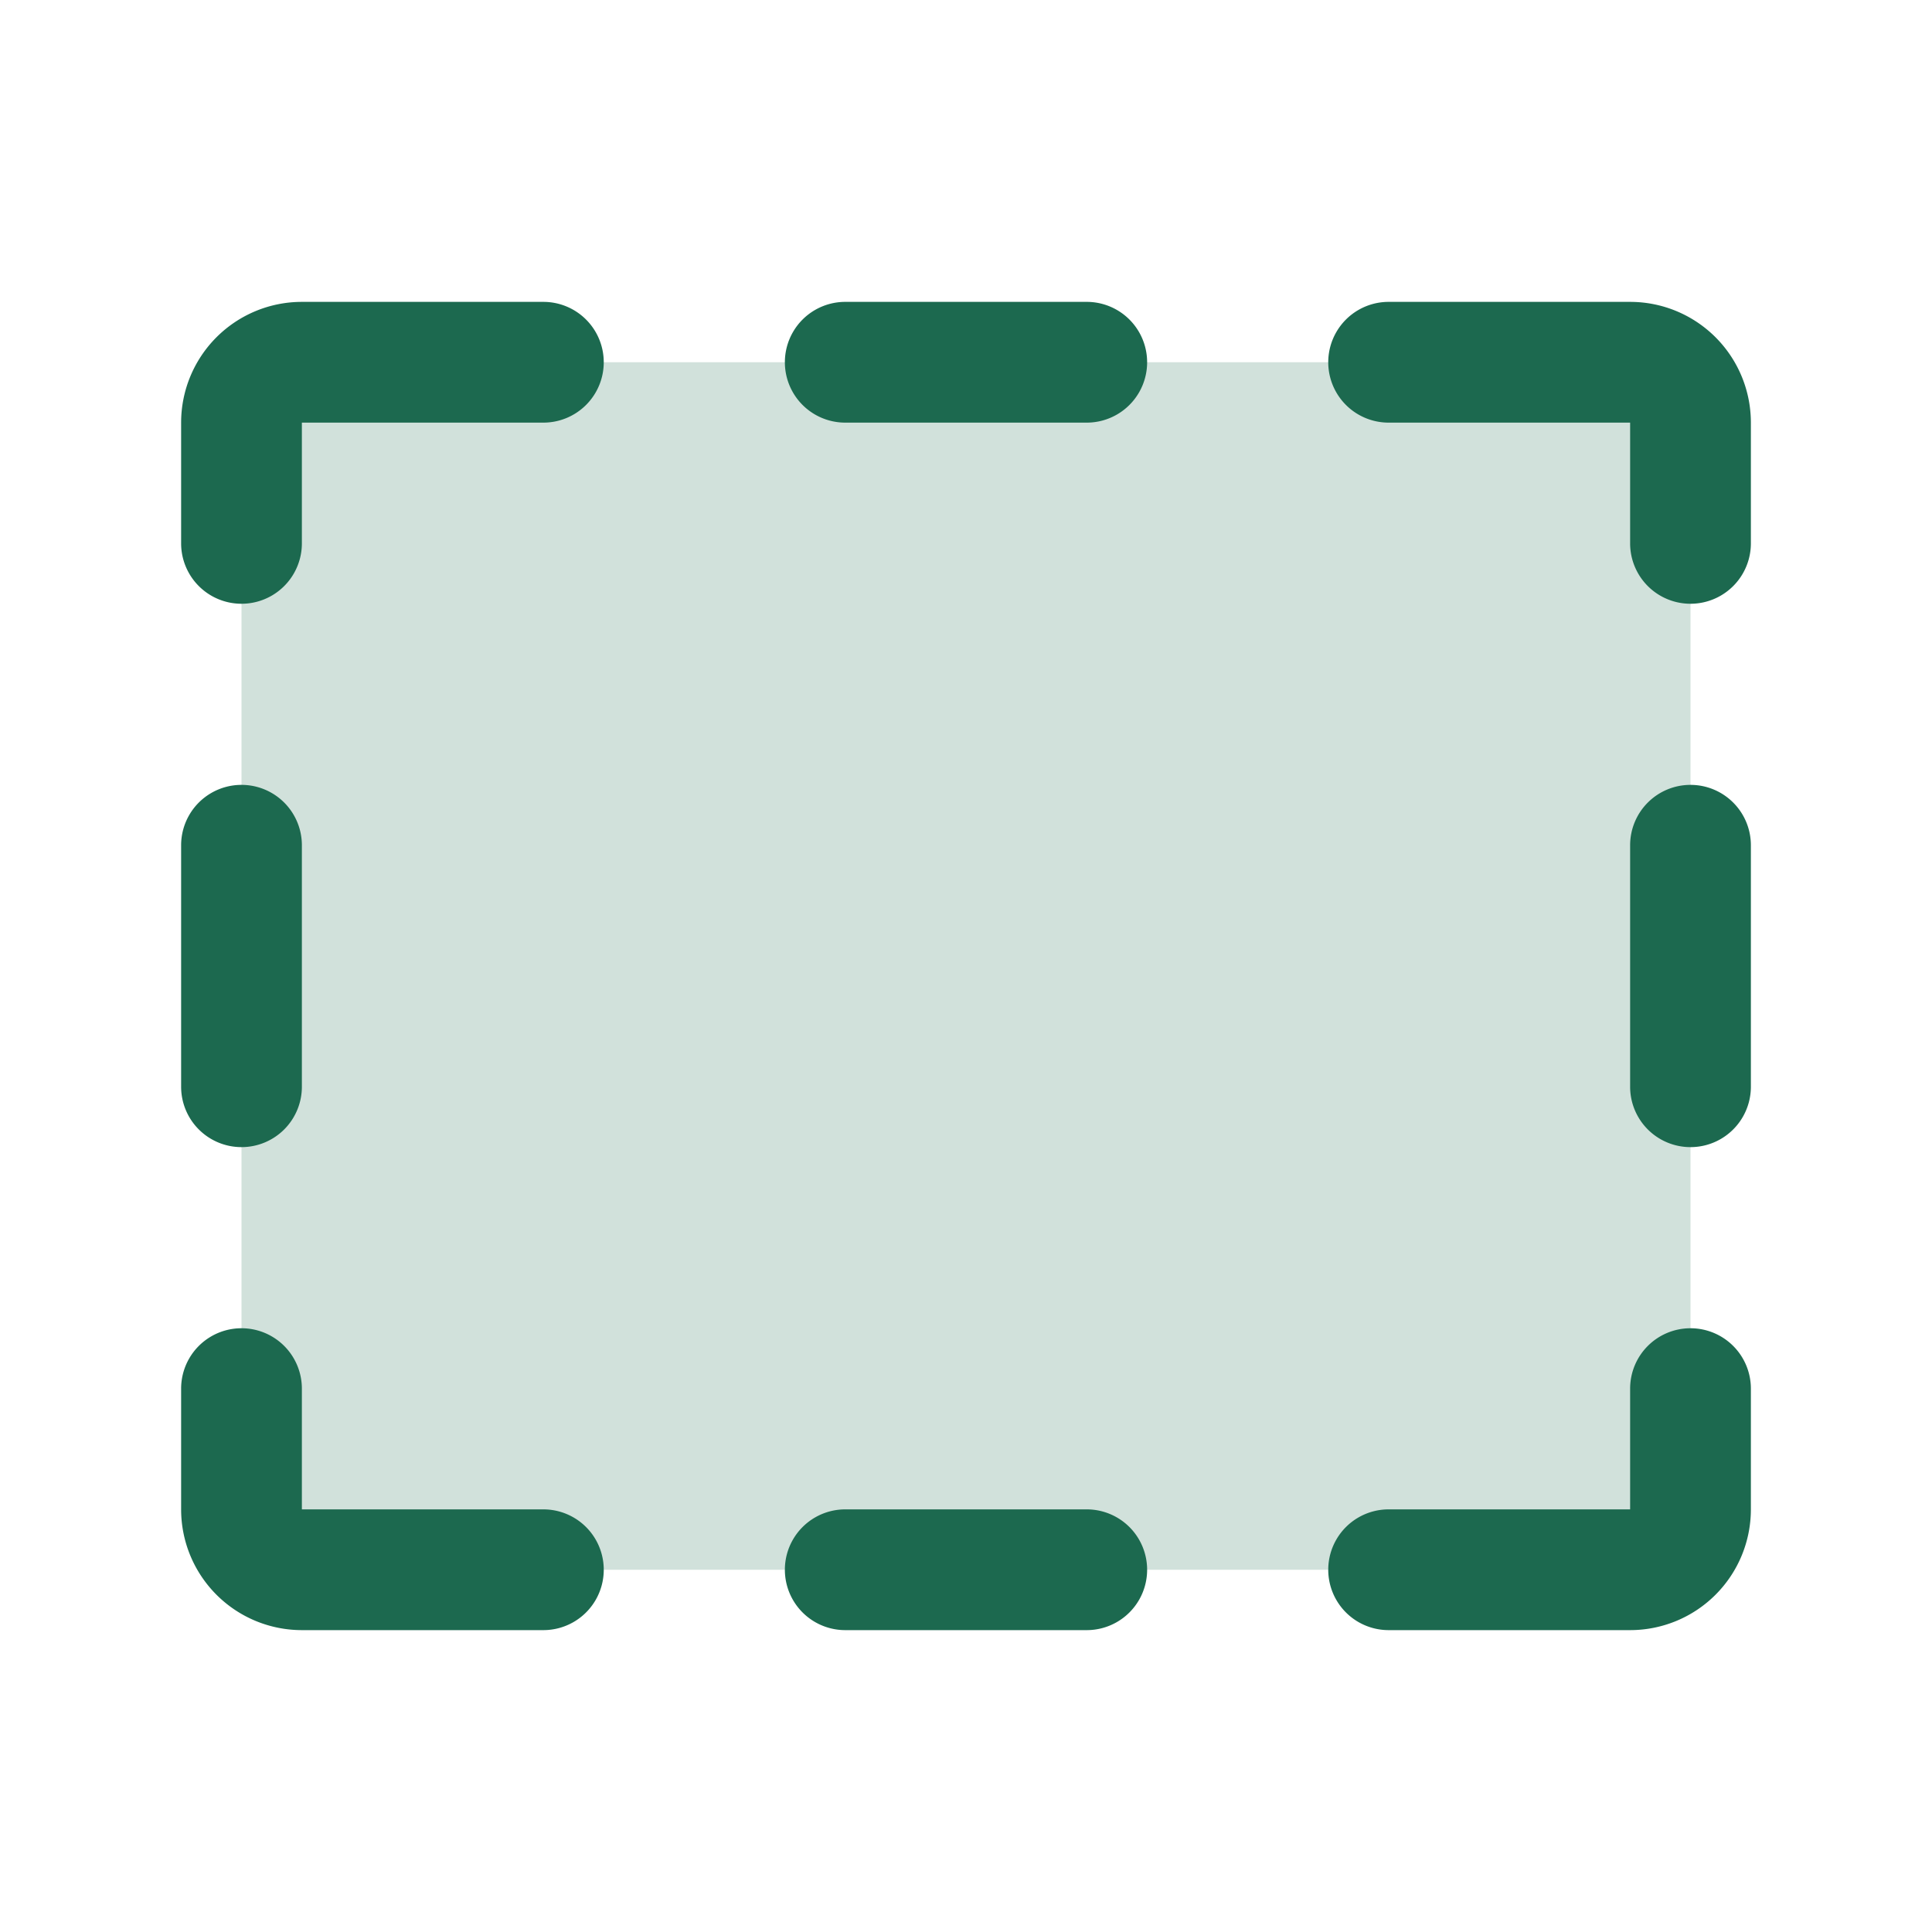 <svg xmlns="http://www.w3.org/2000/svg" viewBox="0 0 256 256" fill="#1C694F"><path d="M224,56V200a8,8,0,0,1-8,8H40a8,8,0,0,1-8-8V56a8,8,0,0,1,8-8H216A8,8,0,0,1,224,56Z" opacity="0.2"/><path d="M80,48a8,8,0,0,1-8,8H40V72a8,8,0,0,1-16,0V56A16,16,0,0,1,40,40H72A8,8,0,0,1,80,48ZM32,152a8,8,0,0,0,8-8V112a8,8,0,0,0-16,0v32A8,8,0,0,0,32,152Zm40,48H40V184a8,8,0,0,0-16,0v16a16,16,0,0,0,16,16H72a8,8,0,0,0,0-16Zm72,0H112a8,8,0,0,0,0,16h32a8,8,0,0,0,0-16Zm80-24a8,8,0,0,0-8,8v16H184a8,8,0,0,0,0,16h32a16,16,0,0,0,16-16V184A8,8,0,0,0,224,176Zm0-72a8,8,0,0,0-8,8v32a8,8,0,0,0,16,0V112A8,8,0,0,0,224,104Zm-8-64H184a8,8,0,0,0,0,16h32V72a8,8,0,0,0,16,0V56A16,16,0,0,0,216,40Zm-72,0H112a8,8,0,0,0,0,16h32a8,8,0,0,0,0-16Z"/></svg>